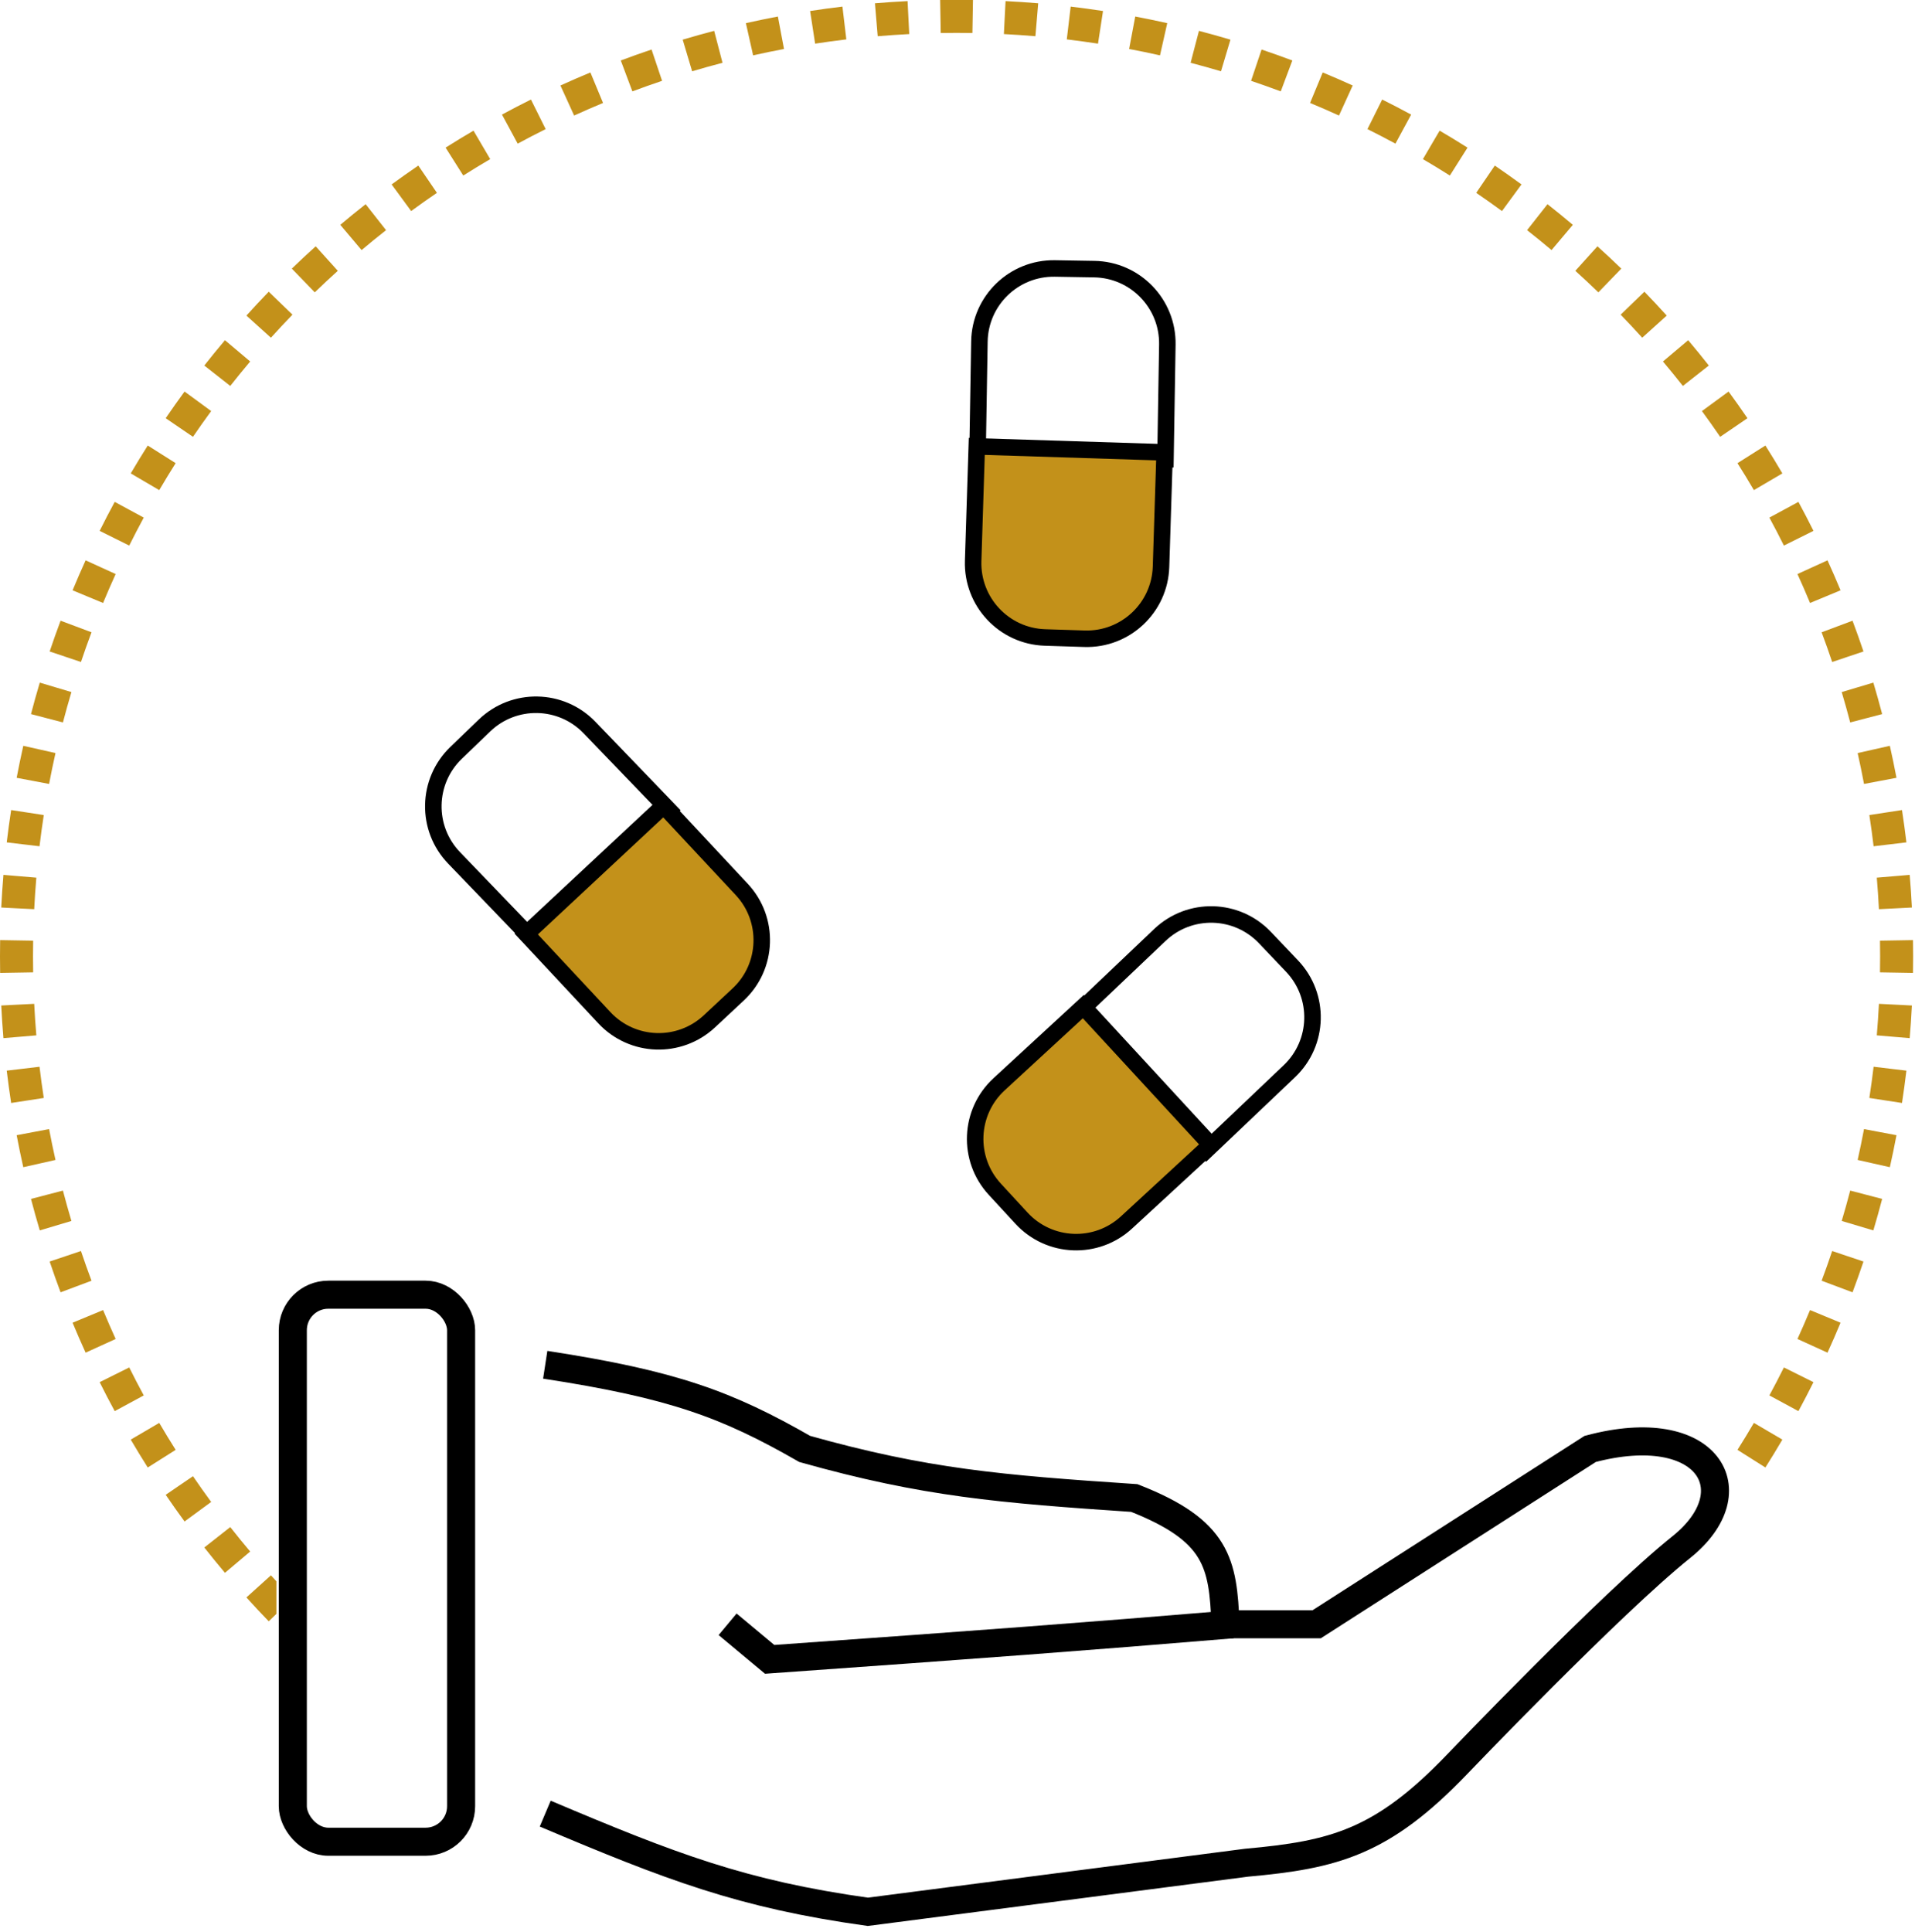 <svg width="116" height="117" viewBox="0 0 116 117" fill="none" xmlns="http://www.w3.org/2000/svg">
<path d="M33.027 82.664C40.786 83.854 44.046 85.068 48.745 87.762C56.037 89.812 60.563 90.189 68.71 90.735C73.744 92.709 74.085 94.683 74.232 98.382H79.755L96.322 87.762C103.451 85.859 106.092 90.31 101.844 93.709C97.596 97.107 88.251 106.877 88.251 106.877C83.72 111.599 80.823 112.345 75.507 112.824L52.568 115.798C44.957 114.734 40.673 113.086 33.027 109.851" stroke="black" stroke-width="1.7"/>
<path d="M44.074 98.383L46.623 100.507C59.668 99.578 65.637 99.135 74.659 98.383" stroke="black" stroke-width="1.7"/>
<rect x="17.737" y="78.42" width="10.194" height="33.133" rx="2.15" stroke="black" stroke-width="1.7"/>
<path d="M29.346 43.945C31.137 42.221 33.985 42.276 35.709 44.066L40.52 49.064L32.316 56.96L27.506 51.962C25.782 50.172 25.837 47.323 27.627 45.599L29.346 43.945Z" stroke="black"/>
<path d="M42.97 61.863C41.153 63.559 38.306 63.461 36.61 61.644L31.876 56.573L40.2 48.804L44.933 53.875C46.629 55.692 46.531 58.539 44.714 60.235L42.97 61.863Z" fill="#C3911A" stroke="black"/>
<path d="M78.267 58.518C79.979 60.319 79.907 63.167 78.106 64.88L73.079 69.66L65.233 61.408L70.261 56.628C72.062 54.916 74.91 54.988 76.623 56.789L78.267 58.518Z" stroke="black"/>
<path d="M60.261 72.032C58.576 70.205 58.692 67.358 60.519 65.674L65.619 60.971L73.337 69.342L68.237 74.044C66.41 75.729 63.563 75.614 61.878 73.786L60.261 72.032Z" fill="#C3911A" stroke="black"/>
<path d="M66.285 16.301C68.77 16.341 70.752 18.389 70.711 20.874L70.597 27.81L59.212 27.623L59.327 20.687C59.367 18.202 61.415 16.221 63.9 16.261L66.285 16.301Z" stroke="black"/>
<path d="M63.302 38.612C60.818 38.533 58.869 36.456 58.948 33.971L59.168 27.038L70.548 27.4L70.328 34.333C70.249 36.817 68.171 38.767 65.687 38.688L63.302 38.612Z" fill="#C3911A" stroke="black"/>
<path fill-rule="evenodd" clip-rule="evenodd" d="M114.879 58.912L115.878 58.929C115.884 58.598 115.887 58.267 115.887 57.935C115.887 57.604 115.884 57.273 115.878 56.942L114.879 56.959L113.879 56.976C113.884 57.295 113.887 57.615 113.887 57.935C113.887 58.256 113.884 58.576 113.879 58.895L114.879 58.912ZM114.813 55.019L115.812 54.968C115.779 54.306 115.734 53.647 115.679 52.991L114.682 53.075L113.686 53.159C113.739 53.793 113.782 54.429 113.815 55.069L114.813 55.019ZM114.486 51.141L115.479 51.022C115.401 50.366 115.312 49.714 115.212 49.065L114.223 49.216L113.235 49.368C113.331 49.995 113.417 50.625 113.493 51.258L114.486 51.141ZM113.895 47.297L114.878 47.112C114.755 46.462 114.621 45.816 114.477 45.174L113.501 45.393L112.526 45.613C112.665 46.232 112.794 46.856 112.912 47.483L113.895 47.297ZM113.043 43.505L114.01 43.253C113.843 42.613 113.665 41.977 113.477 41.346L112.519 41.632L111.561 41.918C111.742 42.527 111.914 43.141 112.075 43.758L113.043 43.505ZM112.216 37.596C112.447 38.212 112.668 38.834 112.879 39.46L111.931 39.778L110.983 40.097C110.78 39.493 110.567 38.893 110.344 38.298L111.28 37.947L112.216 37.596ZM110.566 36.139L111.49 35.755C111.237 35.145 110.974 34.54 110.7 33.94L109.79 34.355L108.88 34.77C109.144 35.348 109.398 35.932 109.642 36.522L110.566 36.139ZM108.954 32.6L109.85 32.154C109.555 31.563 109.252 30.978 108.938 30.399L108.059 30.875L107.179 31.351C107.482 31.91 107.775 32.475 108.059 33.045L108.954 32.6ZM106.937 26.985C107.289 27.541 107.632 28.105 107.966 28.674L107.104 29.18L106.241 29.686C105.919 29.136 105.587 28.592 105.247 28.054L106.092 27.52L106.937 26.985ZM105.024 25.895L105.85 25.331C105.478 24.786 105.097 24.247 104.708 23.716L103.901 24.307L103.094 24.898C103.471 25.412 103.839 25.932 104.198 26.458L105.024 25.895ZM102.725 22.758L103.511 22.14C103.103 21.621 102.686 21.11 102.261 20.606L101.497 21.25L100.732 21.895C101.143 22.382 101.545 22.876 101.939 23.376L102.725 22.758ZM100.218 19.785L100.96 19.115C100.518 18.625 100.068 18.143 99.609 17.669L98.89 18.364L98.171 19.059C98.614 19.517 99.049 19.982 99.476 20.455L100.218 19.785ZM97.515 16.989L98.21 16.27C97.736 15.811 97.254 15.361 96.764 14.919L96.094 15.661L95.424 16.403C95.897 16.83 96.362 17.265 96.82 17.708L97.515 16.989ZM94.629 14.382L95.273 13.618C94.769 13.193 94.258 12.776 93.739 12.368L93.121 13.154L92.503 13.94C93.003 14.334 93.497 14.736 93.984 15.147L94.629 14.382ZM91.572 11.978L92.163 11.171C91.632 10.782 91.093 10.401 90.547 10.029L89.984 10.855L89.421 11.681C89.947 12.04 90.467 12.408 90.981 12.784L91.572 11.978ZM88.359 9.787L88.894 8.942C88.337 8.59 87.774 8.246 87.205 7.913L86.699 8.775L86.193 9.638C86.743 9.96 87.287 10.292 87.825 10.632L88.359 9.787ZM85.004 7.82L85.48 6.941C84.901 6.627 84.316 6.324 83.725 6.029L83.279 6.925L82.833 7.82C83.404 8.104 83.969 8.397 84.528 8.7L85.004 7.82ZM81.524 6.088L81.939 5.178C81.339 4.905 80.734 4.642 80.123 4.389L79.74 5.313L79.357 6.236C79.946 6.481 80.531 6.735 81.109 6.999L81.524 6.088ZM77.932 4.599L78.283 3.663C77.666 3.431 77.045 3.211 76.419 3L76.101 3.948L75.782 4.896C76.386 5.099 76.986 5.312 77.581 5.535L77.932 4.599ZM74.247 3.36L74.533 2.402C73.902 2.214 73.266 2.036 72.626 1.869L72.373 2.836L72.121 3.804C72.738 3.965 73.352 4.137 73.961 4.318L74.247 3.36ZM70.486 2.378L70.705 1.402C70.063 1.258 69.417 1.124 68.767 1.001L68.581 1.984L68.396 2.967C69.023 3.085 69.647 3.214 70.266 3.353L70.486 2.378ZM66.663 1.655L66.814 0.667C66.165 0.567 65.513 0.478 64.856 0.4L64.738 1.393L64.62 2.386C65.254 2.462 65.884 2.548 66.511 2.644L66.663 1.655ZM62.804 1.197L62.888 0.2C62.232 0.145 61.573 0.1 60.911 0.067L60.86 1.066L60.81 2.064C61.449 2.097 62.086 2.14 62.72 2.193L62.804 1.197ZM58.92 1L58.937 0.001C58.606 -0.005 58.275 -0.008 57.943 -0.008C57.612 -0.008 57.281 -0.005 56.95 0.001L56.967 1L56.984 2C57.303 1.995 57.623 1.992 57.943 1.992C58.264 1.992 58.584 1.995 58.903 2L58.92 1ZM55.026 1.066L54.976 0.067C54.314 0.1 53.655 0.145 52.999 0.2L53.083 1.197L53.167 2.193C53.801 2.14 54.437 2.097 55.077 2.064L55.026 1.066ZM51.148 1.393L51.03 0.4C50.374 0.478 49.721 0.567 49.072 0.667L49.224 1.655L49.376 2.644C50.003 2.548 50.633 2.462 51.266 2.386L51.148 1.393ZM47.305 1.984L47.12 1.001C46.47 1.124 45.824 1.258 45.182 1.402L45.401 2.378L45.62 3.353C46.24 3.214 46.864 3.085 47.491 2.967L47.305 1.984ZM43.513 2.836L43.261 1.869C42.621 2.036 41.985 2.214 41.354 2.402L41.64 3.36L41.926 4.318C42.535 4.137 43.148 3.965 43.766 3.804L43.513 2.836ZM37.604 3.663C38.22 3.431 38.842 3.211 39.468 3L39.786 3.948L40.105 4.896C39.501 5.099 38.901 5.312 38.306 5.535L37.955 4.599L37.604 3.663ZM36.146 5.313L35.763 4.389C35.153 4.642 34.548 4.905 33.948 5.178L34.363 6.088L34.777 6.999C35.356 6.735 35.94 6.481 36.529 6.236L36.146 5.313ZM32.608 6.925L32.162 6.029C31.571 6.323 30.986 6.627 30.407 6.941L30.883 7.82L31.358 8.7C31.918 8.397 32.483 8.104 33.053 7.82L32.608 6.925ZM29.188 8.775L28.682 7.913C28.113 8.246 27.549 8.59 26.992 8.942L27.527 9.787L28.062 10.632C28.6 10.292 29.144 9.96 29.694 9.638L29.188 8.775ZM25.903 10.855L25.339 10.029C24.794 10.401 24.255 10.782 23.723 11.171L24.315 11.978L24.906 12.784C25.419 12.408 25.939 12.04 26.466 11.681L25.903 10.855ZM22.766 13.154L22.148 12.368C21.629 12.776 21.118 13.193 20.613 13.618L21.258 14.382L21.903 15.147C22.39 14.736 22.883 14.334 23.384 13.94L22.766 13.154ZM19.793 15.661L19.123 14.919C18.633 15.361 18.151 15.811 17.677 16.27L18.372 16.989L19.067 17.708C19.525 17.265 19.99 16.83 20.463 16.403L19.793 15.661ZM16.997 18.364L16.278 17.669C15.819 18.143 15.369 18.625 14.927 19.115L15.669 19.785L16.411 20.455C16.838 19.982 17.273 19.517 17.716 19.059L16.997 18.364ZM12.376 22.14C12.784 21.621 13.201 21.11 13.626 20.606L14.39 21.25L15.155 21.895C14.744 22.382 14.342 22.875 13.948 23.376L13.162 22.758L12.376 22.14ZM11.986 24.307L11.179 23.716C10.789 24.247 10.409 24.786 10.037 25.331L10.863 25.895L11.689 26.458C12.048 25.932 12.416 25.412 12.792 24.898L11.986 24.307ZM9.795 27.52L8.95 26.985C8.598 27.541 8.254 28.105 7.92 28.674L8.783 29.18L9.646 29.686C9.968 29.136 10.3 28.592 10.64 28.054L9.795 27.52ZM7.828 30.875L6.949 30.399C6.635 30.978 6.331 31.563 6.037 32.154L6.932 32.6L7.828 33.045C8.112 32.475 8.405 31.91 8.708 31.351L7.828 30.875ZM6.096 34.355L5.186 33.94C4.913 34.54 4.65 35.145 4.397 35.755L5.321 36.139L6.244 36.522C6.489 35.932 6.743 35.348 7.006 34.77L6.096 34.355ZM4.607 37.947L3.67 37.596C3.439 38.212 3.218 38.834 3.008 39.46L3.956 39.778L4.904 40.097C5.107 39.493 5.32 38.893 5.543 38.298L4.607 37.947ZM3.368 41.632L2.41 41.346C2.221 41.977 2.044 42.613 1.877 43.253L2.844 43.505L3.812 43.758C3.973 43.141 4.145 42.527 4.326 41.918L3.368 41.632ZM2.386 45.393L1.41 45.174C1.266 45.816 1.132 46.462 1.009 47.112L1.992 47.297L2.974 47.483C3.093 46.856 3.222 46.232 3.361 45.613L2.386 45.393ZM1.663 49.216L0.675 49.065C0.575 49.714 0.486 50.366 0.408 51.022L1.401 51.141L2.394 51.258C2.469 50.625 2.555 49.995 2.652 49.368L1.663 49.216ZM1.204 53.075L0.208 52.991C0.153 53.647 0.108 54.306 0.075 54.968L1.073 55.019L2.072 55.069C2.104 54.429 2.147 53.793 2.201 53.159L1.204 53.075ZM0 57.935C0 57.604 0.003 57.273 0.008 56.942L1.008 56.959L2.008 56.976C2.003 57.295 2 57.615 2 57.935C2 58.256 2.003 58.576 2.008 58.895L1.008 58.912L0.008 58.929C0.003 58.598 0 58.267 0 57.935ZM1.073 60.852L0.075 60.903C0.108 61.565 0.153 62.224 0.208 62.88L1.204 62.796L2.201 62.712C2.147 62.078 2.104 61.442 2.072 60.802L1.073 60.852ZM1.401 64.731L0.408 64.849C0.486 65.505 0.575 66.157 0.675 66.807L1.663 66.655L2.652 66.503C2.555 65.876 2.469 65.246 2.394 64.613L1.401 64.731ZM1.992 68.574L1.009 68.759C1.132 69.409 1.266 70.055 1.41 70.697L2.386 70.478L3.361 70.258C3.222 69.639 3.093 69.015 2.974 68.388L1.992 68.574ZM2.844 72.366L1.877 72.618C2.044 73.258 2.221 73.894 2.41 74.525L3.368 74.239L4.326 73.953C4.145 73.344 3.973 72.731 3.812 72.113L2.844 72.366ZM3.956 76.093L3.008 76.411C3.218 77.037 3.439 77.659 3.67 78.275L4.607 77.924L5.543 77.573C5.32 76.978 5.107 76.378 4.904 75.774L3.956 76.093ZM5.321 79.733L4.397 80.116C4.65 80.726 4.913 81.331 5.186 81.931L6.096 81.516L7.006 81.102C6.743 80.523 6.489 79.939 6.244 79.35L5.321 79.733ZM6.932 83.271L6.037 83.717C6.331 84.308 6.635 84.893 6.949 85.472L7.828 84.996L8.708 84.52C8.405 83.961 8.112 83.396 7.828 82.826L6.932 83.271ZM8.783 86.691L7.92 87.197C8.254 87.766 8.598 88.33 8.95 88.886L9.795 88.352L10.64 87.817C10.3 87.279 9.968 86.735 9.646 86.185L8.783 86.691ZM10.863 89.976L10.037 90.54C10.409 91.085 10.789 91.624 11.179 92.156L11.986 91.564L12.792 90.973C12.416 90.46 12.048 89.939 11.689 89.413L10.863 89.976ZM13.162 93.113L12.376 93.731C12.784 94.25 13.201 94.761 13.626 95.265L14.39 94.621L15.155 93.976C14.744 93.489 14.342 92.996 13.948 92.495L13.162 93.113ZM16.278 98.202C15.819 97.728 15.369 97.246 14.927 96.756L15.669 96.086L16.411 95.416C16.521 95.538 16.631 95.659 16.742 95.779L16.742 97.753L16.278 98.202ZM106.092 88.352L106.937 88.886C107.289 88.33 107.632 87.766 107.966 87.197L107.104 86.691L106.241 86.185C105.919 86.735 105.587 87.279 105.247 87.817L106.092 88.352ZM108.059 84.996L108.938 85.472C109.252 84.893 109.555 84.308 109.85 83.717L108.954 83.271L108.059 82.826C107.775 83.396 107.482 83.961 107.179 84.52L108.059 84.996ZM109.79 81.516L110.7 81.931C110.974 81.331 111.237 80.726 111.49 80.116L110.566 79.733L109.642 79.35C109.398 79.939 109.144 80.523 108.88 81.102L109.79 81.516ZM111.28 77.924L112.216 78.275C112.447 77.659 112.668 77.037 112.879 76.411L111.931 76.093L110.983 75.774C110.78 76.378 110.567 76.978 110.344 77.573L111.28 77.924ZM112.519 74.239L113.477 74.525C113.665 73.894 113.843 73.258 114.01 72.618L113.043 72.366L112.075 72.113C111.914 72.731 111.742 73.344 111.561 73.953L112.519 74.239ZM113.501 70.478L114.477 70.697C114.621 70.055 114.755 69.409 114.878 68.759L113.895 68.574L112.912 68.388C112.794 69.015 112.665 69.639 112.526 70.258L113.501 70.478ZM114.223 66.655L115.212 66.807C115.312 66.157 115.401 65.505 115.479 64.849L114.486 64.731L113.493 64.612C113.417 65.246 113.331 65.876 113.235 66.503L114.223 66.655ZM114.682 62.796L115.679 62.88C115.734 62.224 115.779 61.565 115.812 60.903L114.813 60.852L113.815 60.802C113.782 61.442 113.739 62.078 113.686 62.712L114.682 62.796Z" fill="#C3911A"/>
</svg>
